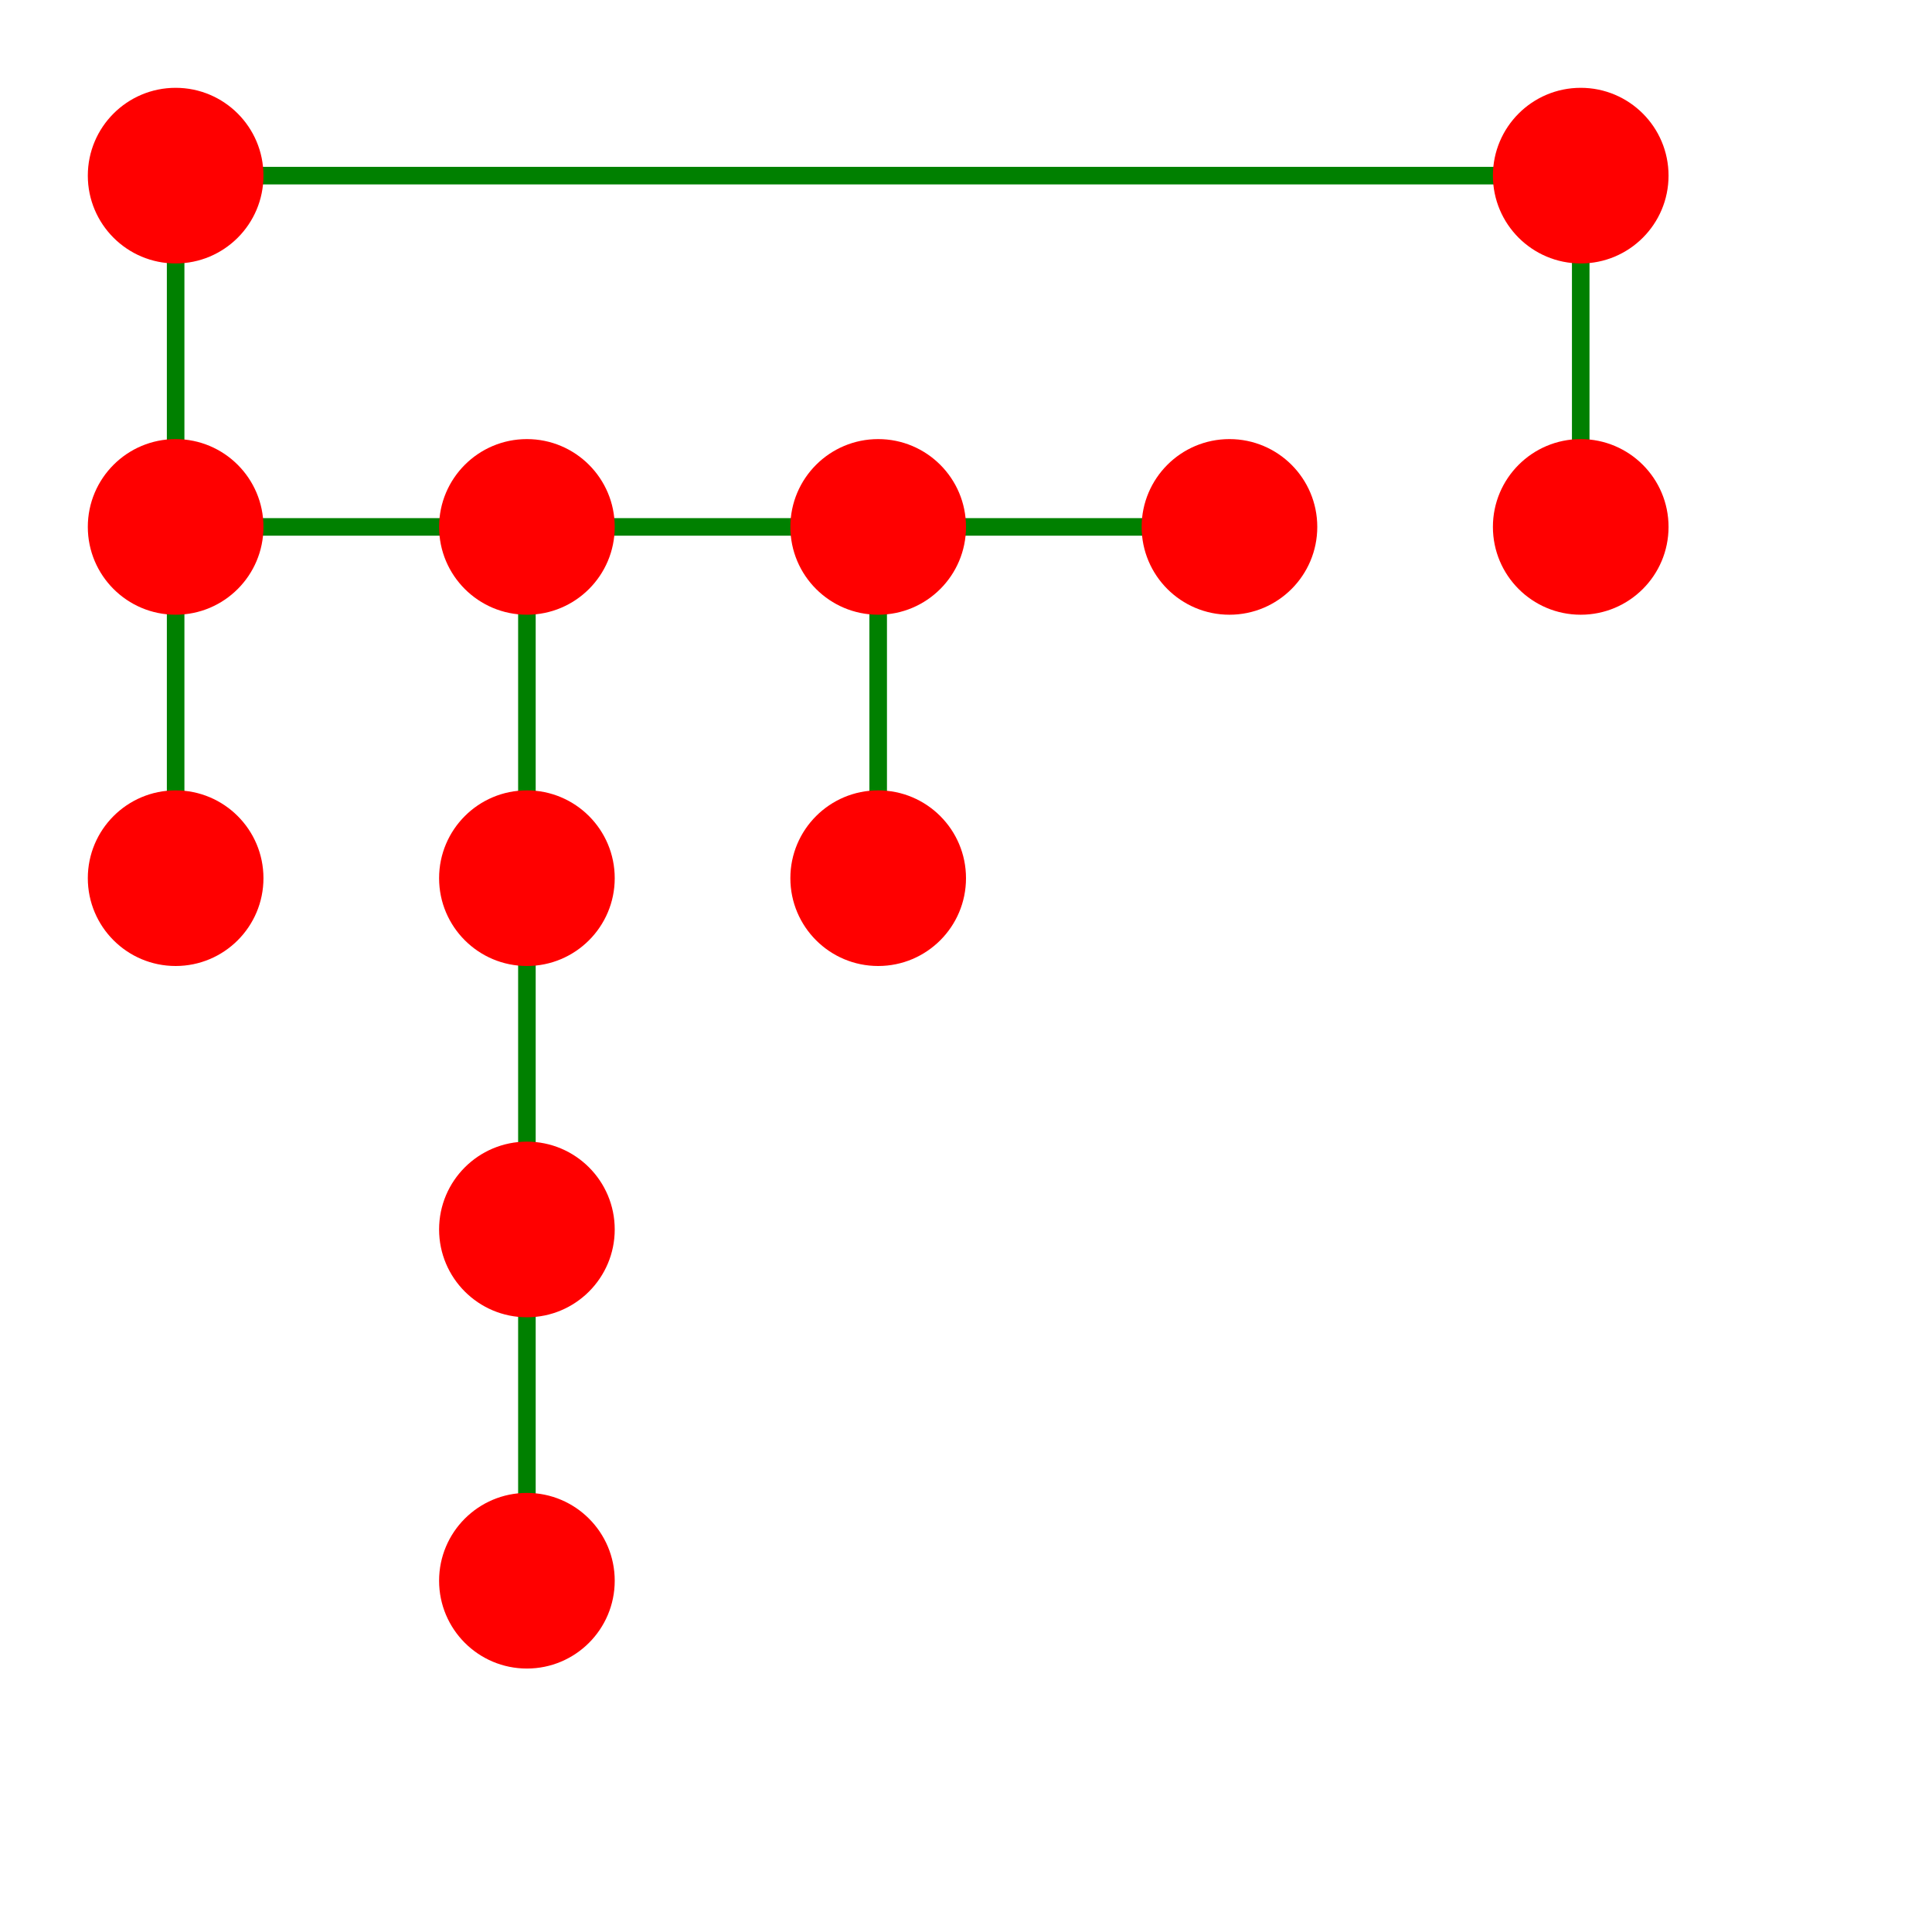 <?xml version="1.0" encoding="UTF-8"?>
<svg xmlns="http://www.w3.org/2000/svg" xmlns:xlink="http://www.w3.org/1999/xlink"
     width="110" height="110" viewBox="0 -110 110 110">
<defs>
</defs>
<path d="M10,-100 L10,-80" fill="#eeee00" stroke="green" />
<path d="M10,-100 L90,-100" fill="#eeee00" stroke="green" />
<path d="M10,-80 L10,-60" fill="#eeee00" stroke="green" />
<path d="M10,-80 L30,-80" fill="#eeee00" stroke="green" />
<path d="M30,-80 L30,-60" fill="#eeee00" stroke="green" />
<path d="M30,-80 L50,-80" fill="#eeee00" stroke="green" />
<path d="M30,-60 L30,-40" fill="#eeee00" stroke="green" />
<path d="M30,-40 L30,-20" fill="#eeee00" stroke="green" />
<path d="M50,-80 L50,-60" fill="#eeee00" stroke="green" />
<path d="M50,-80 L70,-80" fill="#eeee00" stroke="green" />
<path d="M90,-100 L90,-80" fill="#eeee00" stroke="green" />
<circle cx="30" cy="-80" r="5" fill="red" />
<circle cx="10" cy="-60" r="5" fill="red" />
<circle cx="90" cy="-80" r="5" fill="red" />
<circle cx="10" cy="-80" r="5" fill="red" />
<circle cx="50" cy="-80" r="5" fill="red" />
<circle cx="90" cy="-100" r="5" fill="red" />
<circle cx="30" cy="-20" r="5" fill="red" />
<circle cx="10" cy="-100" r="5" fill="red" />
<circle cx="30" cy="-40" r="5" fill="red" />
<circle cx="70" cy="-80" r="5" fill="red" />
<circle cx="50" cy="-60" r="5" fill="red" />
<circle cx="30" cy="-60" r="5" fill="red" />
</svg>